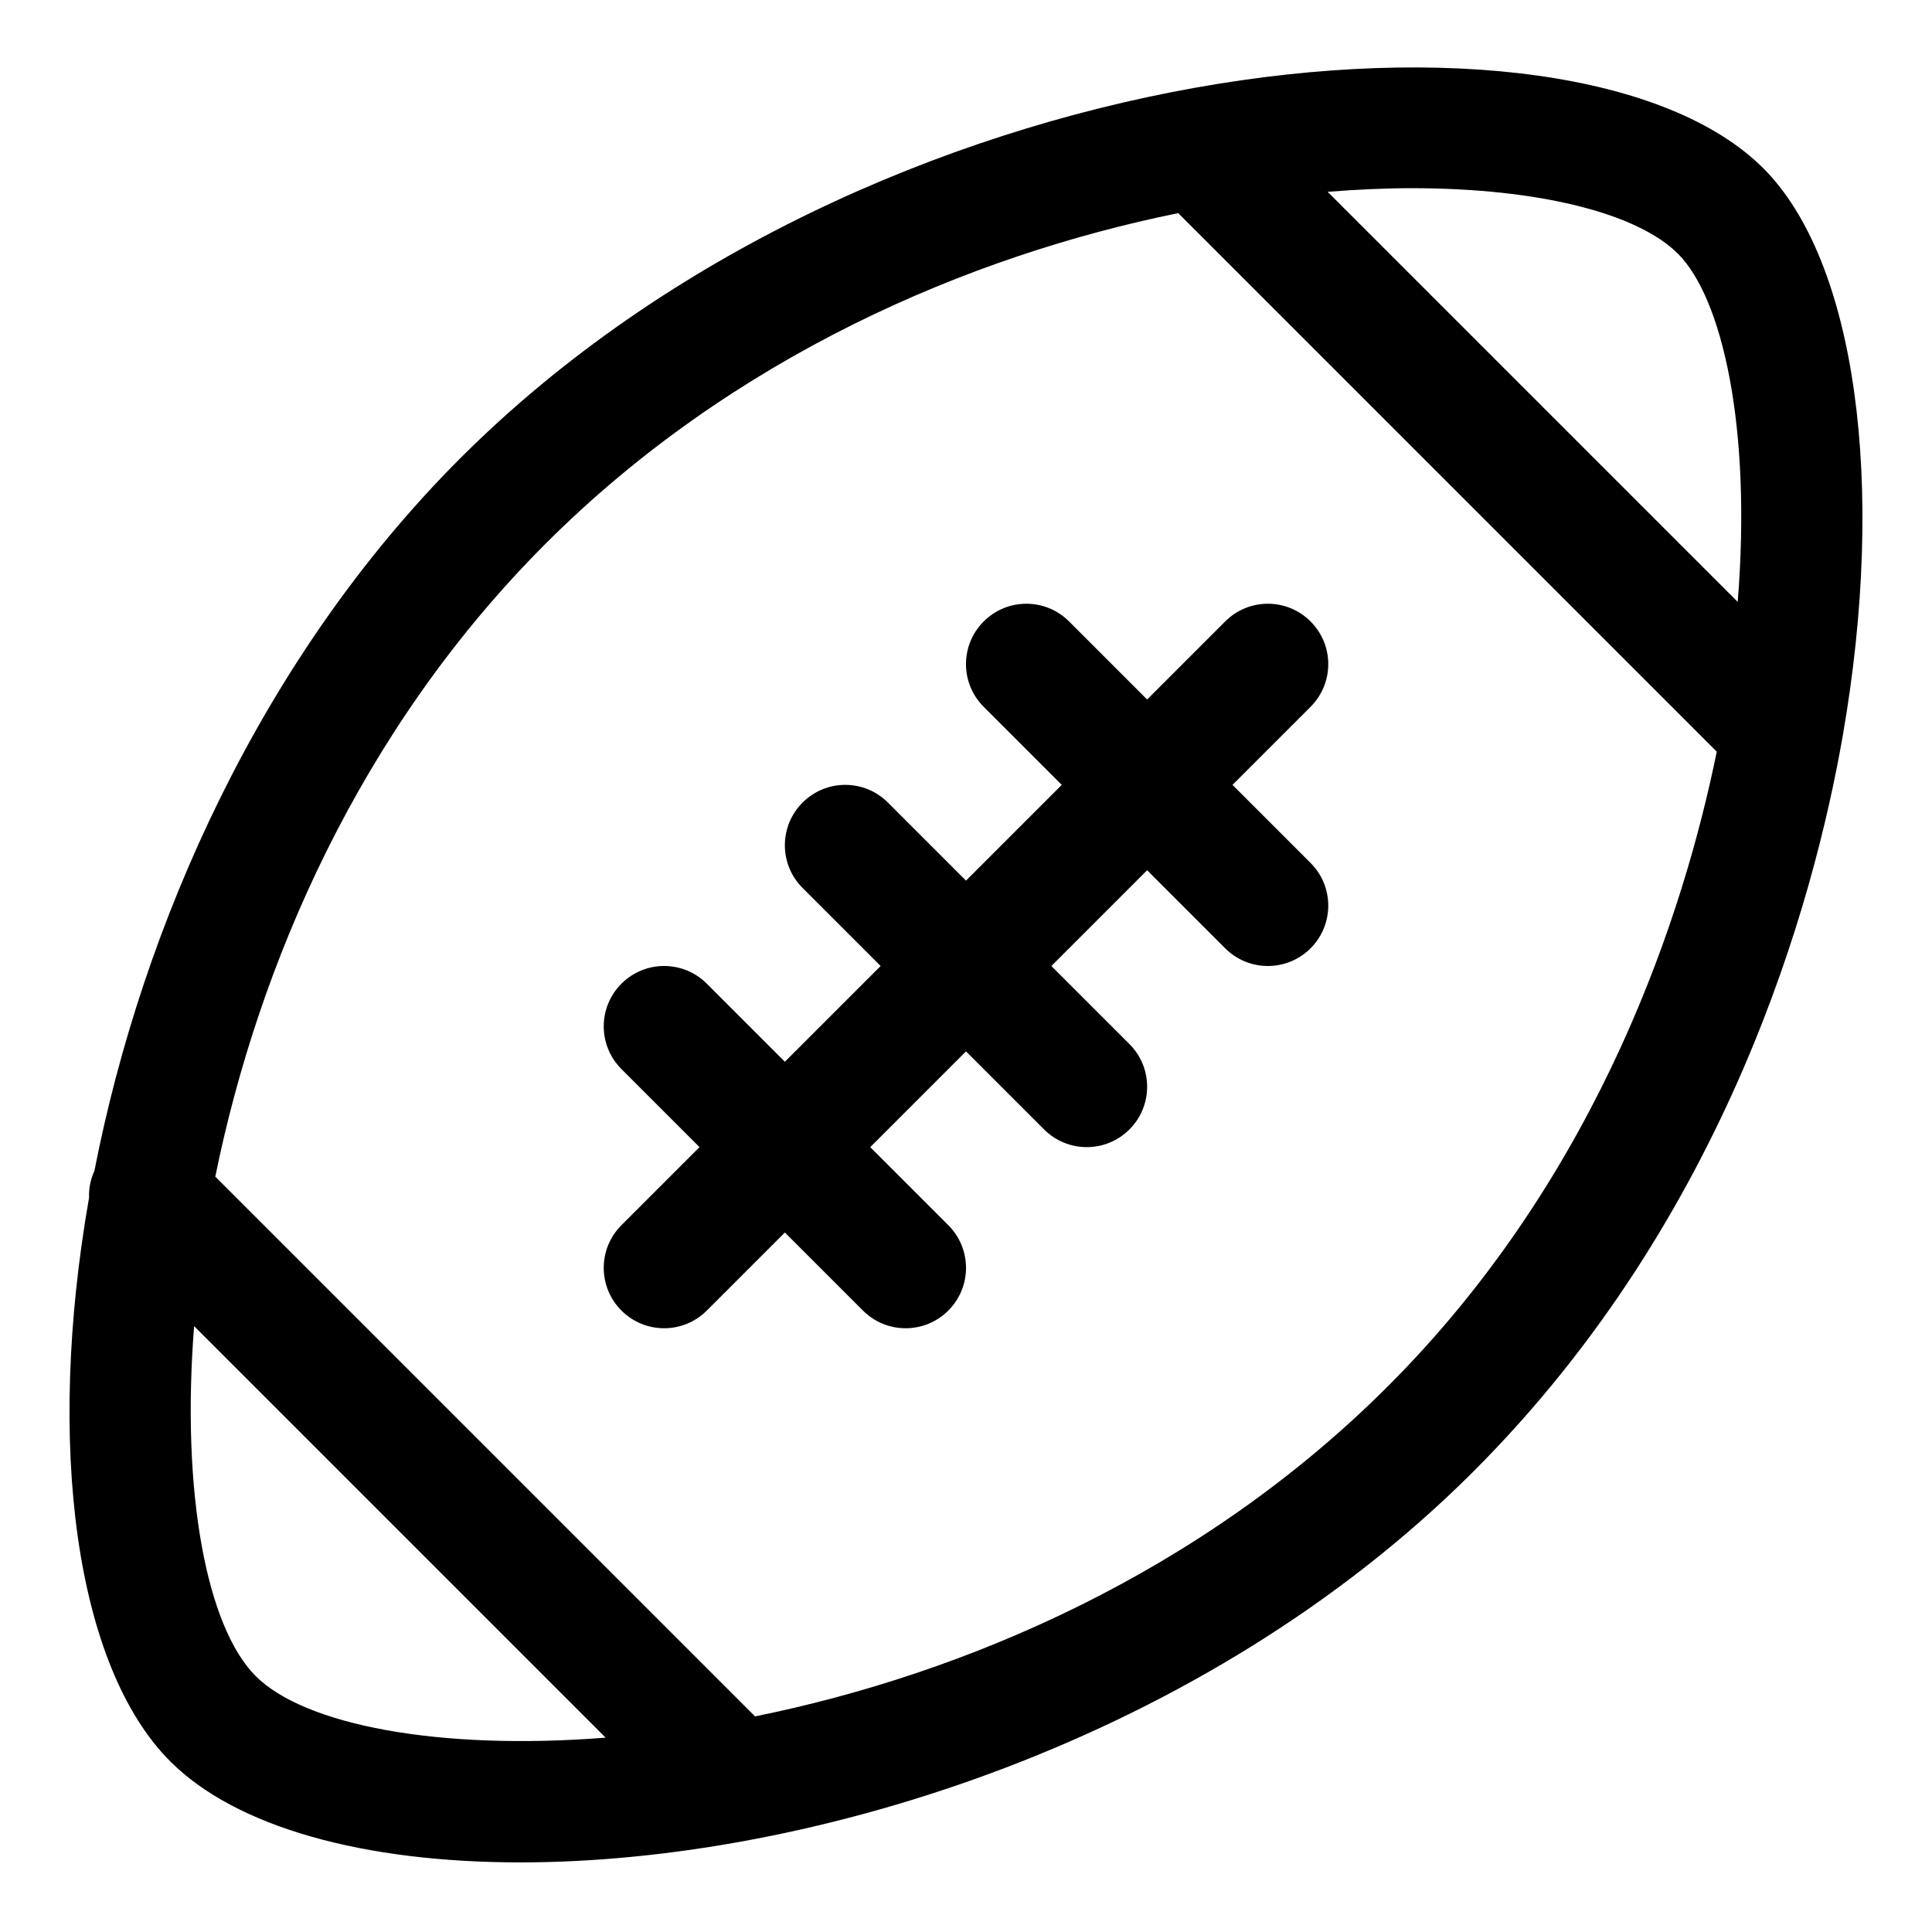 <?xml version="1.0" encoding="utf-8"?>
<!-- Generator: Adobe Illustrator 19.1.0, SVG Export Plug-In . SVG Version: 6.00 Build 0)  -->
<!DOCTYPE svg PUBLIC "-//W3C//DTD SVG 1.1//EN" "http://www.w3.org/Graphics/SVG/1.1/DTD/svg11.dtd">
<svg version="1.1" id="Layer_1" xmlns="http://www.w3.org/2000/svg" xmlns:xlink="http://www.w3.org/1999/xlink" x="0px" y="0px"
	 width="32px" height="32px" viewBox="0 0 32 32" enable-background="new 0 0 32 32" xml:space="preserve">
<path d="M2.821,29.175c1.096,1.096,3.214,1.672,5.796,1.672c4.853,0,11.348-2.035,15.788-6.475
	c4.206-4.205,5.637-9.437,6.116-12.181c0.73-4.184,0.215-7.875-1.314-9.403
	C26.051-0.366,14.426,0.788,7.623,7.591c-3.305,3.305-5.267,7.745-6.059,11.802
	c-0.065,0.142-0.095,0.292-0.089,0.445C0.753,23.953,1.254,27.608,2.821,29.175z M4.235,27.761
	c-0.808-0.808-1.237-3.024-1.02-5.796l6.816,6.816C7.259,28.999,5.044,28.57,4.235,27.761z
	 M23.382,3.117c2.114,0,3.742,0.417,4.411,1.086c0.733,0.733,1.222,2.87,0.989,5.766l-6.792-6.792
	C22.471,3.139,22.939,3.117,23.382,3.117z M9.037,9.005c3.093-3.093,7.003-4.769,10.478-5.475
	l8.92,8.92c-0.534,2.621-1.913,6.977-5.445,10.509c-3.096,3.096-7.006,4.764-10.484,5.47
	l-8.94-8.94C4.273,16.011,5.941,12.101,9.037,9.005z"/>
<path d="M10.293,21.707C10.488,21.902,10.744,22,11,22s0.512-0.098,0.707-0.293L13,20.414l1.293,1.293
	C14.488,21.902,14.744,22,15,22s0.512-0.098,0.707-0.293c0.391-0.391,0.391-1.023,0-1.414L14.414,19
	L16,17.414l1.293,1.293C17.488,18.902,17.744,19,18,19s0.512-0.098,0.707-0.293
	c0.391-0.391,0.391-1.023,0-1.414L17.414,16L19,14.414l1.293,1.293C20.488,15.902,20.744,16,21,16
	s0.512-0.098,0.707-0.293c0.391-0.391,0.391-1.023,0-1.414L20.414,13l1.293-1.293
	c0.391-0.391,0.391-1.023,0-1.414s-1.023-0.391-1.414,0L19,11.586l-1.293-1.293
	c-0.391-0.391-1.023-0.391-1.414,0s-0.391,1.023,0,1.414L17.586,13L16,14.586l-1.293-1.293
	c-0.391-0.391-1.023-0.391-1.414,0s-0.391,1.023,0,1.414L14.586,16L13,17.586l-1.293-1.293
	c-0.391-0.391-1.023-0.391-1.414,0s-0.391,1.023,0,1.414L11.586,19l-1.293,1.293
	C9.902,20.684,9.902,21.316,10.293,21.707z"/>
</svg>
